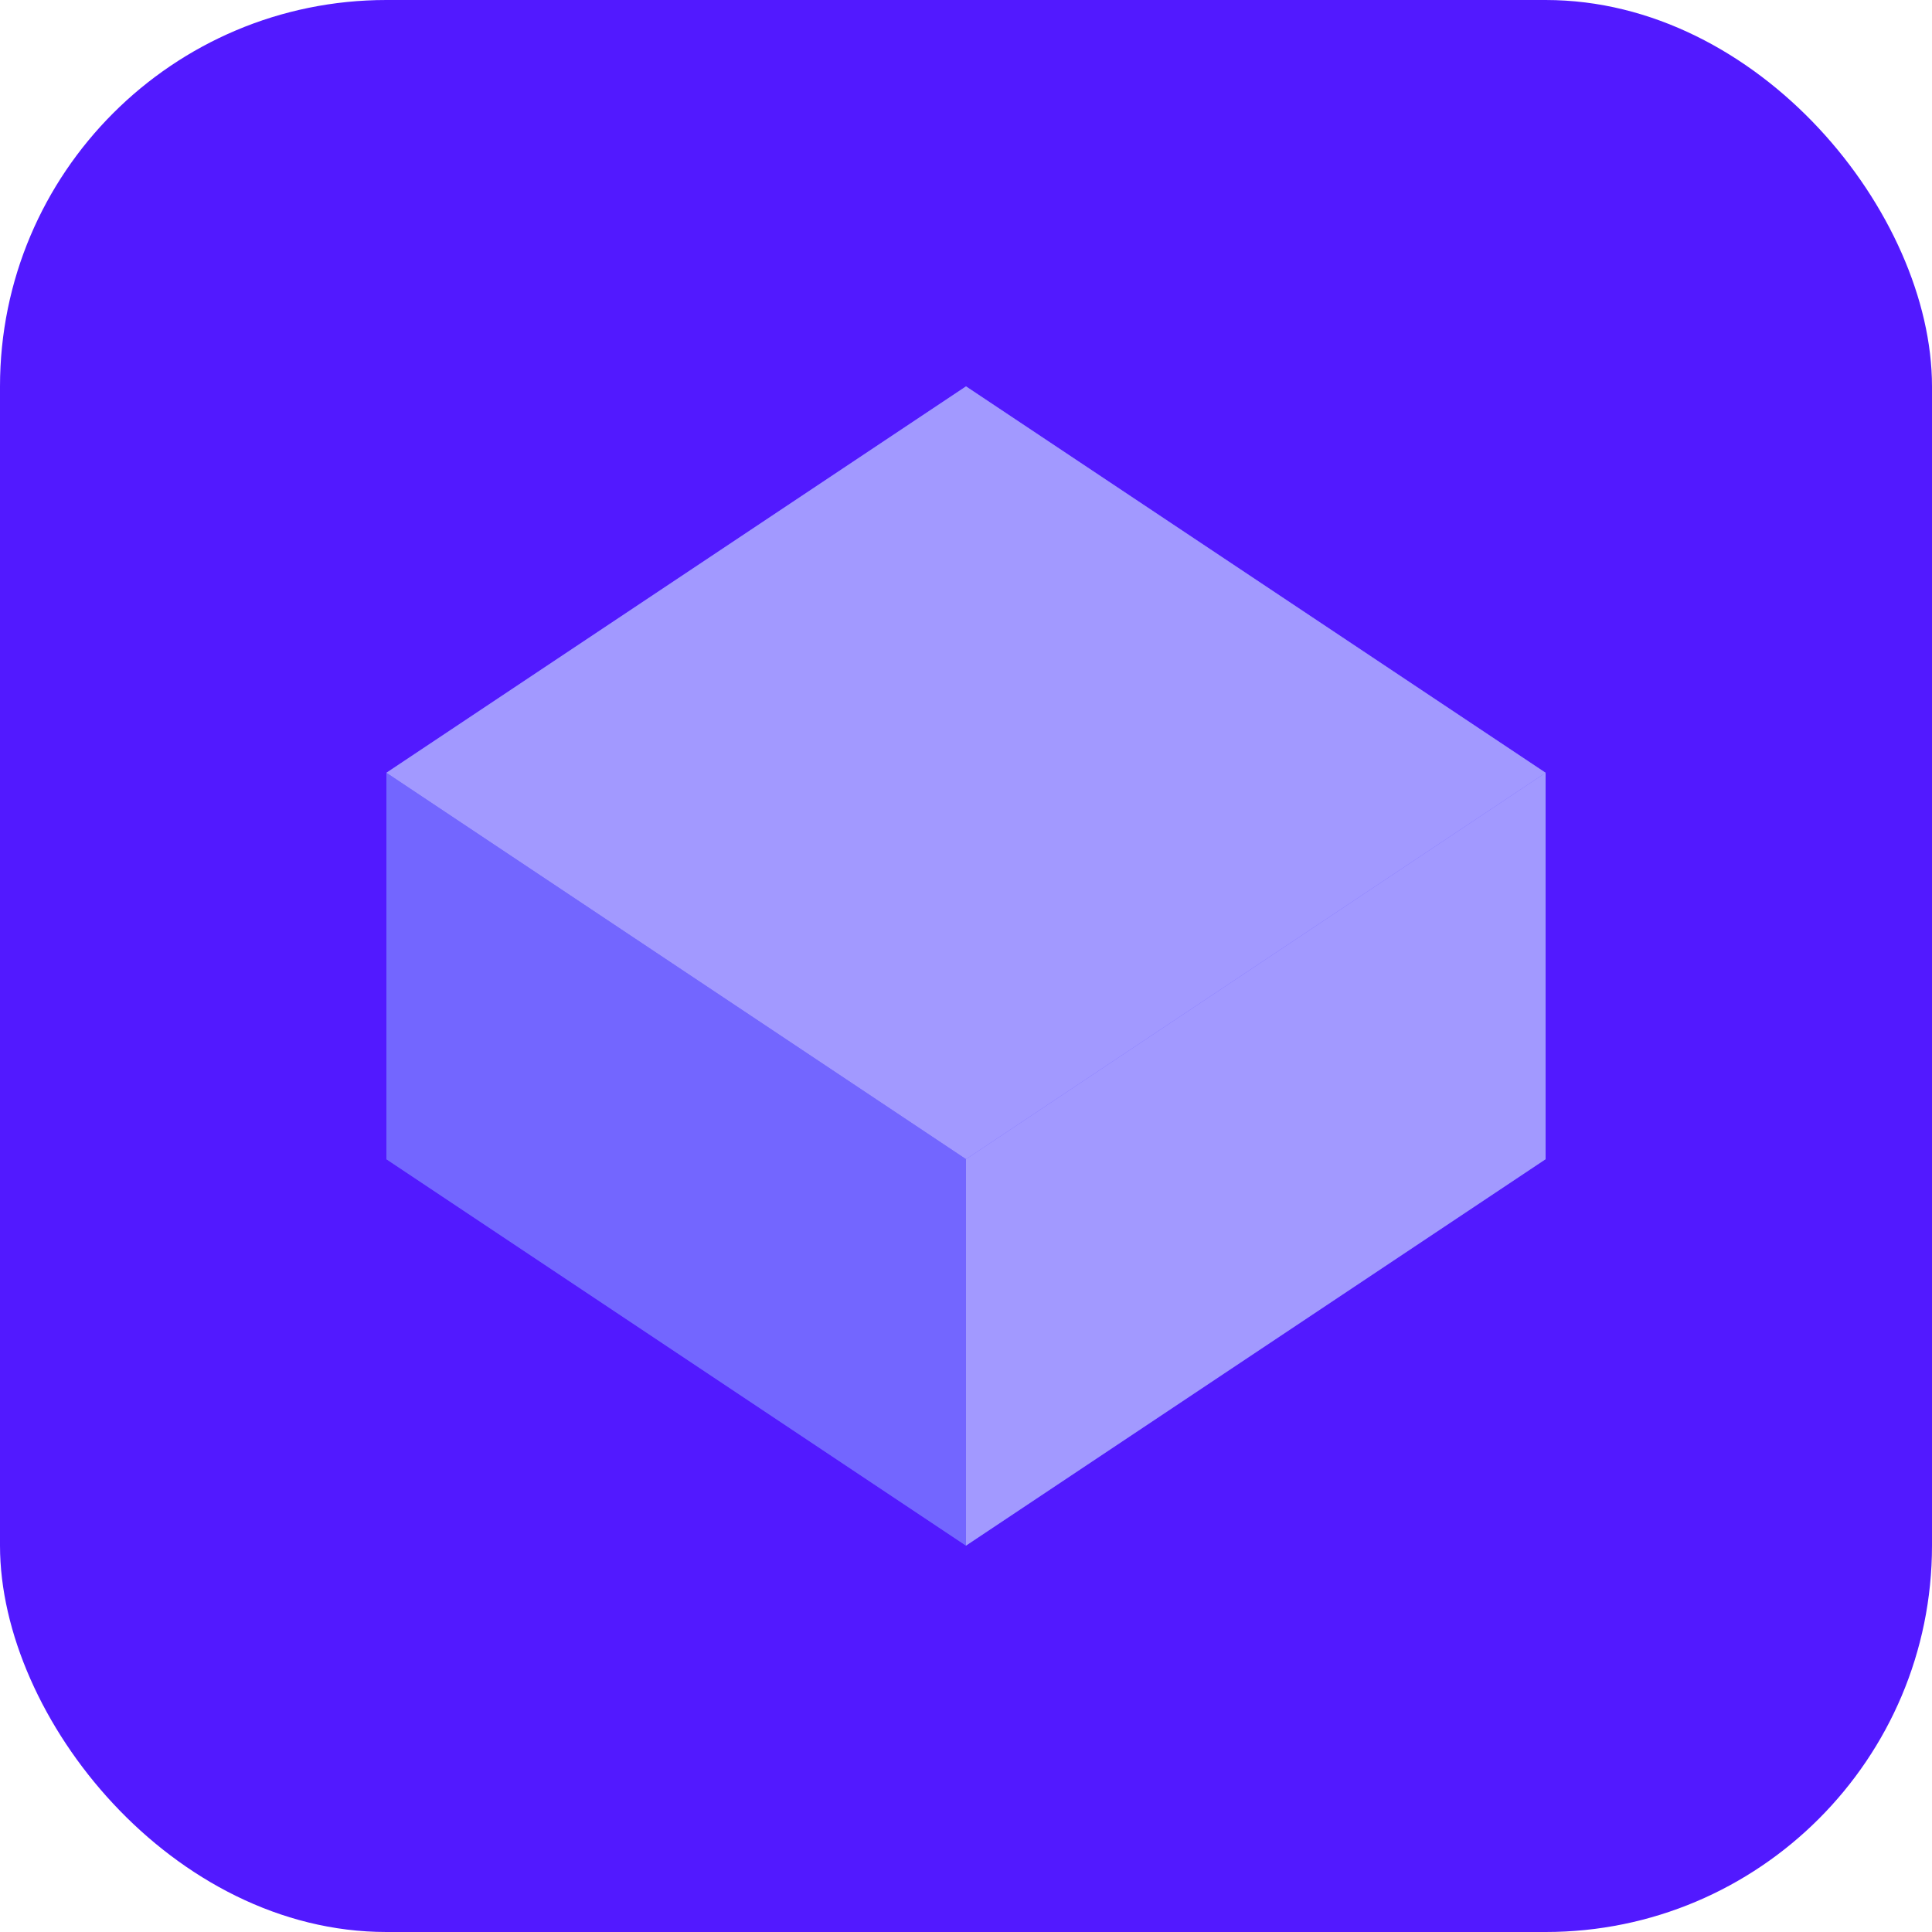 <svg width="30" height="30" viewBox="0 0 30 30" fill="none" xmlns="http://www.w3.org/2000/svg">
  <rect width="30" height="30" rx="6" fill="#5219FF"/>
  <path d="M15 6L6 12V18L15 24L24 18V12L15 6Z" fill="#7366FF"/>
  <path d="M15 6L6 12L15 18L24 12L15 6Z" fill="#A299FF"/>
  <path d="M6 12V18L15 24V18L6 12Z" fill="#7366FF"/>
  <path d="M15 18V24L24 18V12L15 18Z" fill="#A299FF"/>
</svg> 